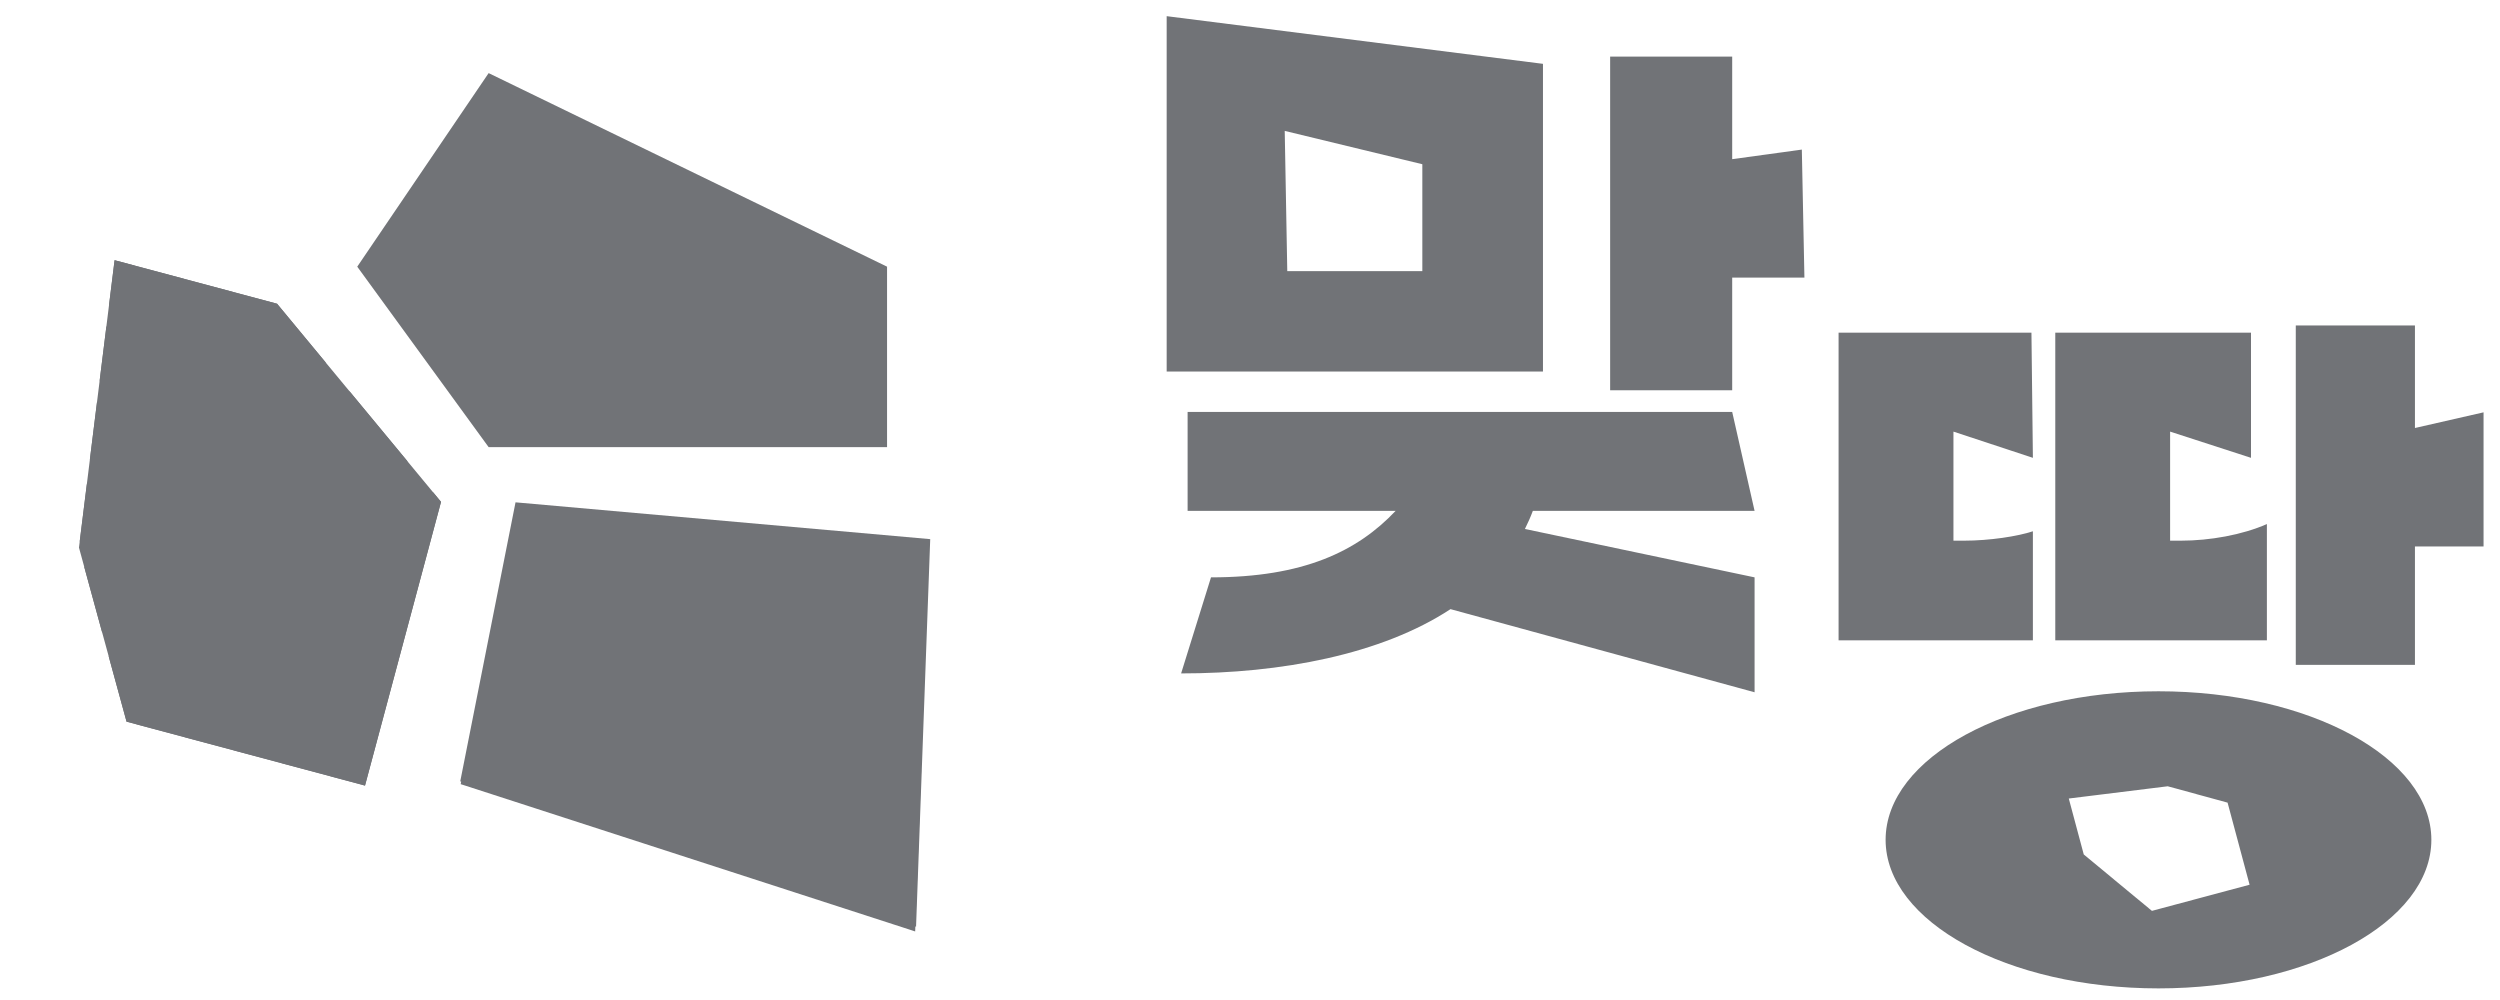 <svg width="90" height="36" viewBox="0 0 90 36" fill="none" xmlns="http://www.w3.org/2000/svg">
<path d="M33.488 19.409L18.559 18.084L16.569 28.128L32.978 33.361L33.488 19.409Z" fill="#717377"/>
<path d="M26.767 26.137C27.585 25.39 31.301 23.585 33.161 27.739L32.955 33.281L32.946 33.532L32.708 33.454L16.745 28.281L16.585 28.23L16.617 28.065L17.107 25.56C17.834 25.665 18.677 25.973 19.608 26.616C22.859 28.861 25.897 26.931 26.767 26.137Z" fill="#717377"/>
<path d="M2.843 19.714L4.125 9.367L9.975 10.935L15.877 18.067L13.14 28.281L4.556 25.98L2.843 19.714Z" fill="#717377"/>
<path d="M15.877 18.067L13.14 28.281L4.556 25.98L3.911 23.623L13.579 26.213L13.78 25.462L3.674 22.755L3.029 20.398L14.327 23.425L14.542 22.621L2.869 19.493L3.125 17.434L15.073 20.636L15.303 19.778L3.235 16.544L3.49 14.486L15.598 17.73L15.877 18.067ZM14.682 16.622L3.608 13.655L3.581 13.752L3.83 11.751L12.594 14.099L14.682 16.622ZM11.738 13.065L3.926 10.972L4.125 9.367L9.975 10.935L11.738 13.065Z" fill="#717377"/>
<path d="M12.861 9.6L17.591 2.632L31.934 9.6L31.934 16.097L17.591 16.097L12.861 9.6Z" fill="#717377"/>
<path d="M86.938 15.408L89.408 14.844V19.672H86.938V23.936H82.648V11.716H86.938V15.408ZM73.184 23.052C72.139 23.052 70.714 23.052 69.388 23.052H66.189V11.976H73.132L73.184 16.482L70.324 15.538V19.464H70.714C71.624 19.464 72.638 19.308 73.184 19.126V23.052ZM81.608 23.052C80.434 23.052 79.112 23.052 77.5 23.052H73.99V11.976H81.036V16.482L78.124 15.538V19.464H78.514C79.554 19.464 80.724 19.256 81.608 18.866V23.052Z" fill="#717377"/>
<path d="M62.359 5.73L64.866 5.385L64.959 9.994H62.359V14.05H57.965V2.038H62.359V5.73ZM55.547 2.298V13.374H42V0.582L55.547 2.298ZM51.204 9.76V5.912L46.25 4.712L46.342 9.76H51.204ZM55.182 18.392C55.105 18.601 55.001 18.834 54.897 19.043L63.165 20.785V24.922L52.218 21.929C49.722 23.567 46.108 24.243 42.52 24.243L43.596 20.785C46.924 20.785 48.864 19.849 50.242 18.392H42.754V14.83H62.359L63.165 18.392H55.182Z" fill="#717377"/>
<path d="M77.705 24.886C83.13 24.886 87.529 27.28 87.529 30.233C87.529 33.187 83.13 35.582 77.705 35.582C72.28 35.582 67.882 33.187 67.882 30.233C67.882 27.28 72.28 24.886 77.705 24.886ZM74.476 28.747L75.015 30.76L75.016 30.761L76.103 31.66L76.103 31.661L76.973 32.381L76.972 32.379L77.353 32.694L77.353 32.696L77.47 32.791L80.985 31.85L80.193 28.895L79.382 28.673L79.083 28.592V28.591L78.272 28.369V28.37L78.037 28.306L74.476 28.747Z" fill="#717377"/>
</svg>
